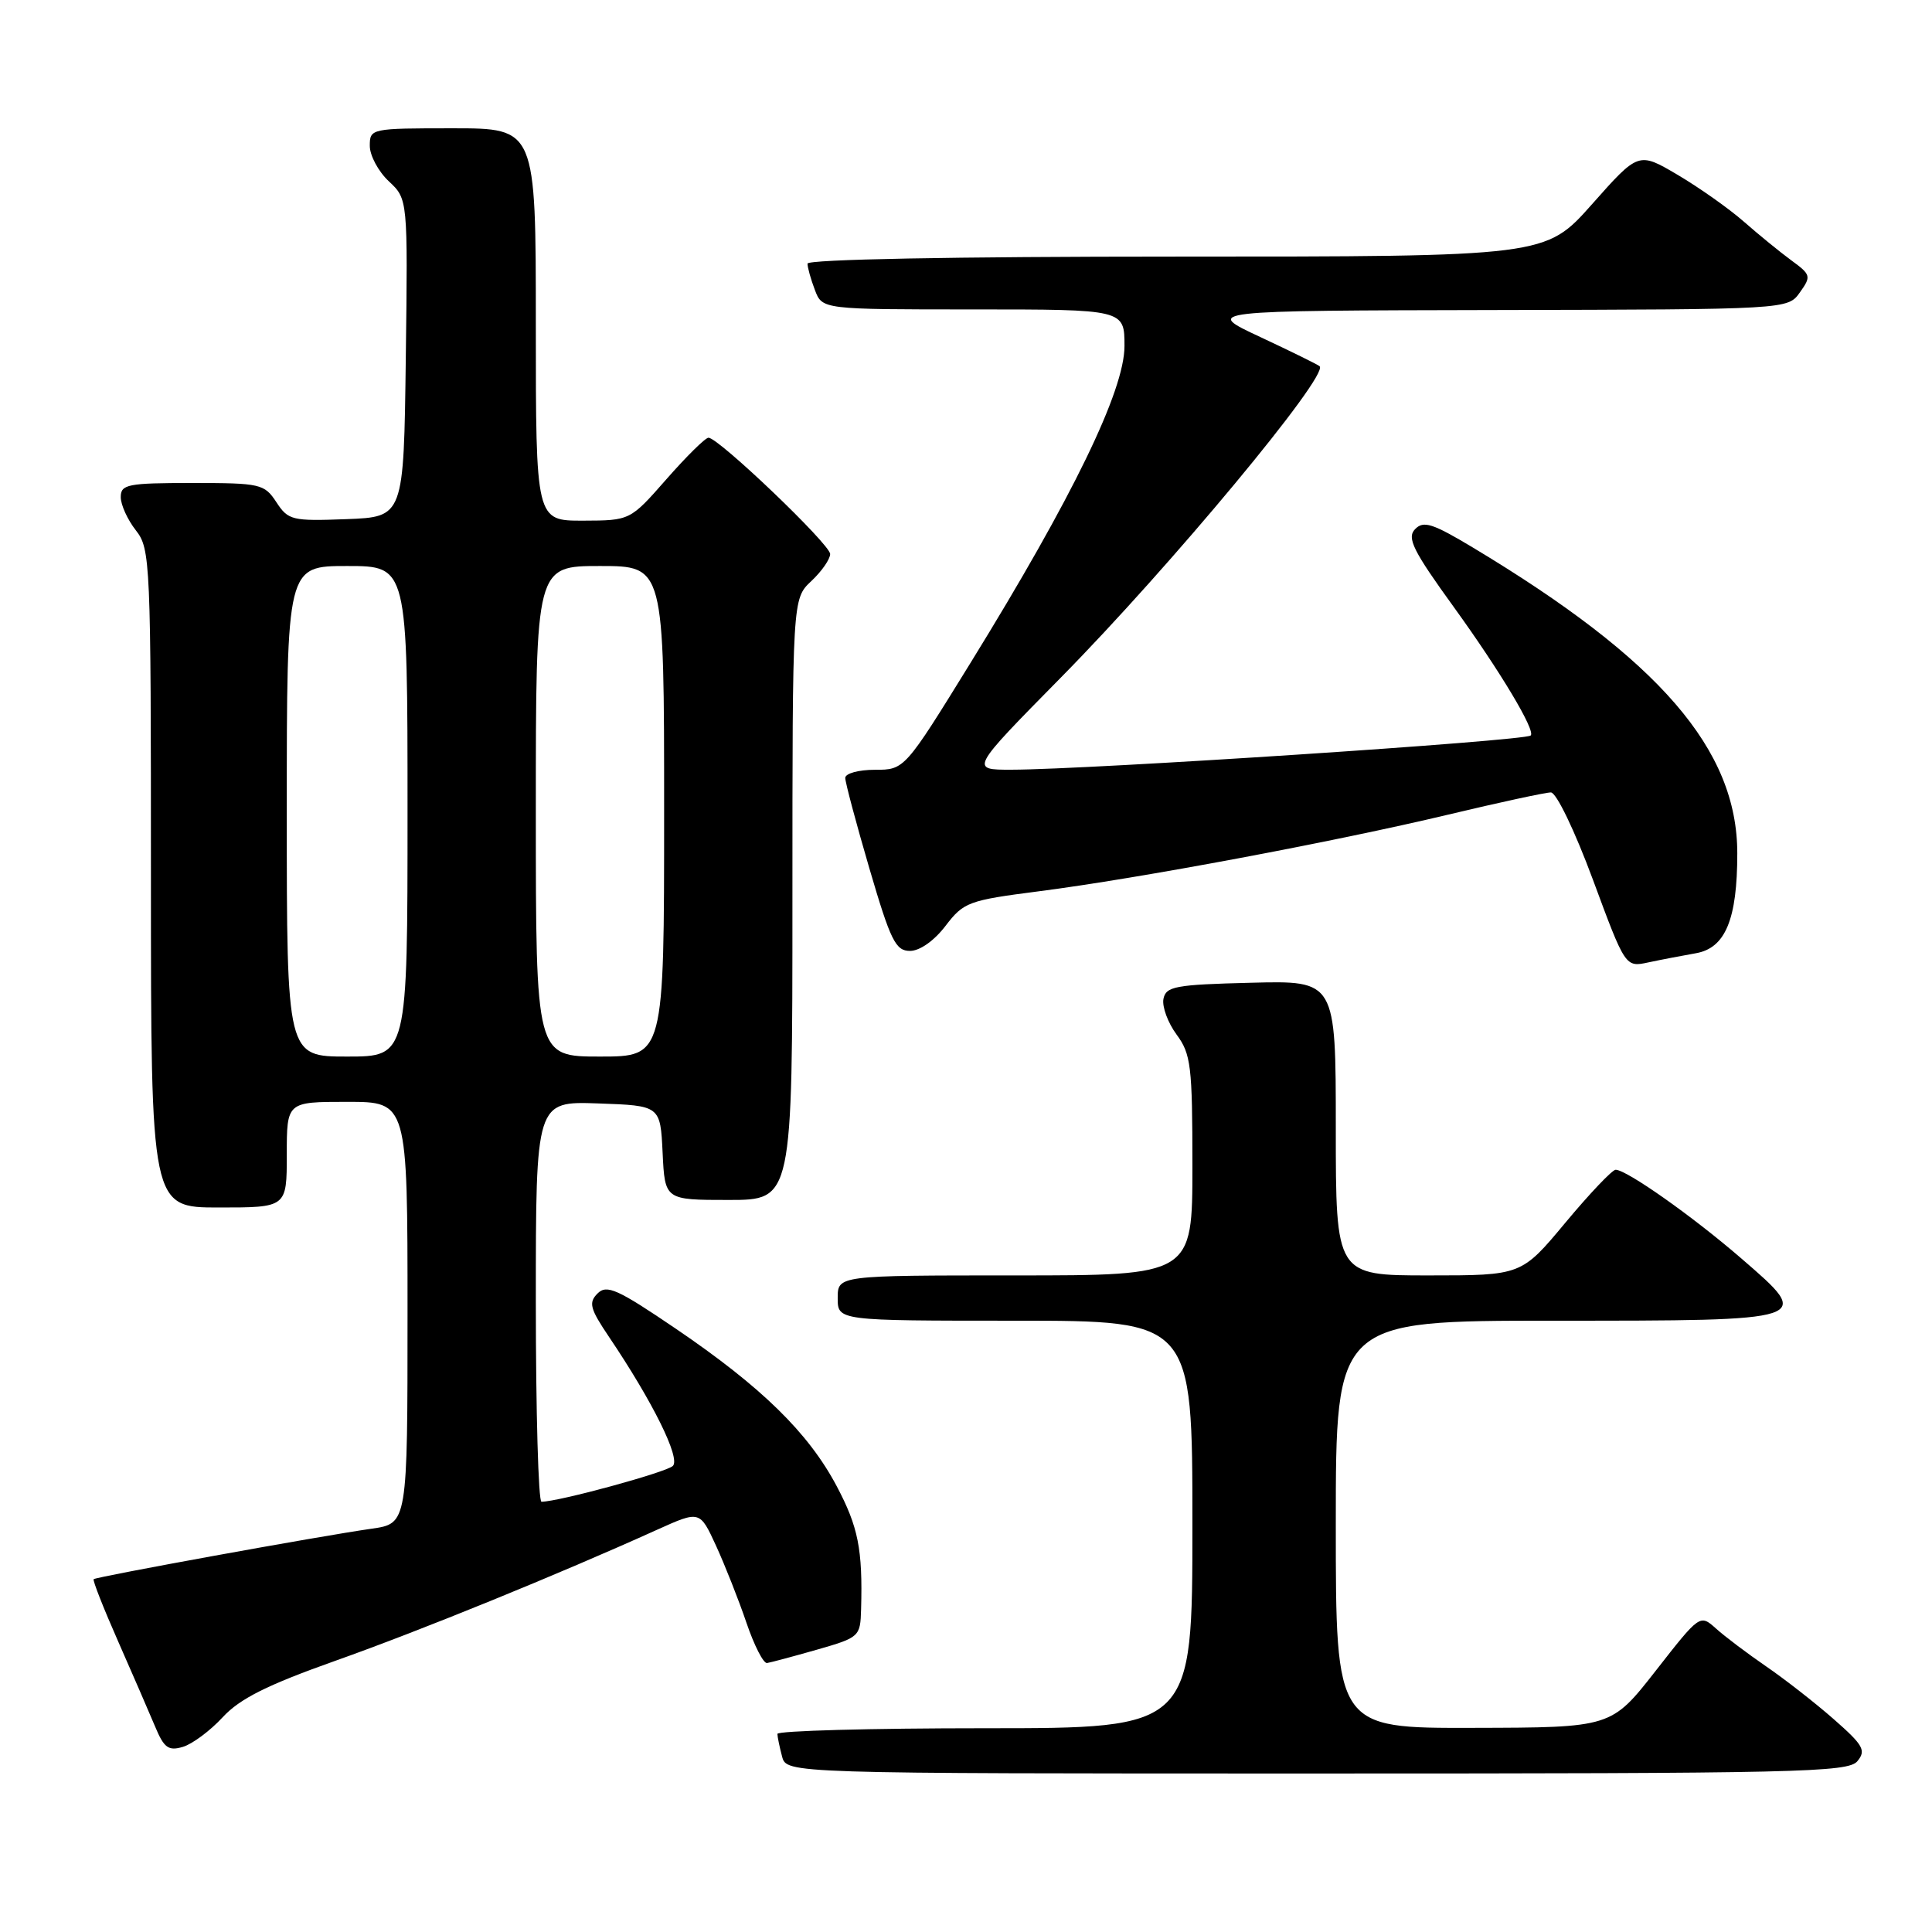 <?xml version="1.0" encoding="UTF-8" standalone="no"?>
<!DOCTYPE svg PUBLIC "-//W3C//DTD SVG 1.1//EN" "http://www.w3.org/Graphics/SVG/1.1/DTD/svg11.dtd" >
<svg xmlns="http://www.w3.org/2000/svg" xmlns:xlink="http://www.w3.org/1999/xlink" version="1.1" viewBox="0 0 256 256">
 <g >
 <path fill="currentColor"
d=" M 246.11 233.37 C 247.30 231.94 246.90 231.24 242.98 227.80 C 240.52 225.64 236.47 222.48 234.00 220.79 C 231.53 219.09 228.54 216.84 227.38 215.79 C 225.25 213.89 225.25 213.89 219.38 221.40 C 213.50 228.91 213.50 228.91 195.25 228.95 C 177.00 229.00 177.00 229.00 177.00 202.00 C 177.00 175.00 177.00 175.00 205.88 175.00 C 240.37 175.00 240.30 175.02 230.78 166.79 C 224.34 161.21 215.54 155.00 214.08 155.00 C 213.63 155.00 210.64 158.15 207.43 162.00 C 201.60 169.00 201.60 169.00 189.30 169.00 C 177.00 169.00 177.00 169.00 177.00 149.47 C 177.00 129.93 177.00 129.93 165.76 130.22 C 155.70 130.47 154.49 130.70 154.16 132.37 C 153.97 133.40 154.75 135.52 155.90 137.08 C 157.81 139.66 158.00 141.26 158.00 154.46 C 158.00 169.00 158.00 169.00 134.50 169.00 C 111.00 169.00 111.00 169.00 111.00 172.00 C 111.00 175.00 111.00 175.00 134.50 175.00 C 158.00 175.00 158.00 175.00 158.00 202.00 C 158.00 229.00 158.00 229.00 130.50 229.00 C 115.38 229.00 103.01 229.34 103.01 229.75 C 103.02 230.16 103.30 231.51 103.63 232.75 C 104.23 235.00 104.23 235.00 174.49 235.00 C 238.26 235.00 244.88 234.85 246.11 233.37 Z  M 29.50 227.55 C 31.78 225.08 35.37 223.28 44.50 220.04 C 55.69 216.07 74.03 208.60 87.11 202.68 C 92.73 200.15 92.73 200.15 94.88 204.82 C 96.06 207.40 97.87 211.97 98.90 215.00 C 99.93 218.03 101.16 220.44 101.64 220.36 C 102.11 220.29 105.09 219.49 108.25 218.59 C 113.89 216.97 114.00 216.87 114.10 213.22 C 114.32 205.30 113.72 202.31 110.86 196.91 C 107.11 189.84 100.91 183.78 89.55 176.06 C 81.83 170.82 80.40 170.17 79.18 171.39 C 77.96 172.61 78.18 173.41 80.70 177.15 C 86.49 185.74 90.19 193.21 89.16 194.24 C 88.32 195.08 74.07 198.97 71.75 198.99 C 71.34 199.00 71.00 187.06 71.00 172.46 C 71.00 145.92 71.00 145.92 79.25 146.21 C 87.50 146.50 87.50 146.50 87.80 152.75 C 88.10 159.00 88.10 159.00 96.55 159.00 C 105.00 159.00 105.00 159.00 105.00 119.17 C 105.00 79.35 105.00 79.35 107.50 77.00 C 108.88 75.71 110.00 74.09 110.00 73.41 C 110.00 72.13 95.21 58.00 93.88 58.00 C 93.46 58.00 90.96 60.47 88.31 63.49 C 83.50 68.97 83.50 68.97 77.25 68.99 C 71.00 69.00 71.00 69.00 71.00 43.00 C 71.00 17.00 71.00 17.00 60.00 17.00 C 49.15 17.00 49.00 17.03 49.00 19.33 C 49.00 20.60 50.13 22.72 51.52 24.02 C 54.04 26.38 54.04 26.38 53.77 47.44 C 53.50 68.50 53.50 68.50 45.89 68.79 C 38.70 69.06 38.19 68.94 36.62 66.54 C 35.03 64.12 34.52 64.00 25.48 64.00 C 16.90 64.00 16.00 64.18 16.00 65.87 C 16.00 66.89 16.90 68.87 18.00 70.27 C 19.93 72.73 20.00 74.33 20.00 116.41 C 20.00 160.00 20.00 160.00 29.00 160.00 C 38.00 160.00 38.00 160.00 38.00 153.00 C 38.00 146.00 38.00 146.00 46.00 146.00 C 54.00 146.00 54.00 146.00 54.00 173.94 C 54.00 201.88 54.00 201.88 49.25 202.56 C 42.41 203.53 12.74 208.93 12.41 209.25 C 12.26 209.40 13.71 213.09 15.64 217.46 C 17.56 221.82 19.77 226.91 20.55 228.77 C 21.73 231.61 22.32 232.04 24.23 231.47 C 25.48 231.10 27.85 229.34 29.50 227.55 Z  M 224.71 126.31 C 228.62 125.63 230.20 121.83 230.20 113.08 C 230.20 99.31 219.92 87.42 195.16 72.55 C 189.81 69.34 188.62 68.96 187.50 70.12 C 186.39 71.28 187.23 72.97 192.68 80.50 C 198.82 89.00 203.53 96.87 202.82 97.46 C 201.94 98.18 144.34 101.97 134.02 101.99 C 128.53 102.00 128.53 102.00 140.60 89.75 C 155.09 75.05 176.10 49.76 174.86 48.53 C 174.66 48.33 171.12 46.59 167.00 44.66 C 159.50 41.16 159.50 41.16 198.19 41.08 C 236.89 41.00 236.89 41.00 238.49 38.75 C 240.02 36.61 239.96 36.40 237.36 34.50 C 235.86 33.40 233.03 31.09 231.07 29.37 C 229.10 27.64 225.16 24.86 222.30 23.17 C 217.11 20.11 217.11 20.11 210.95 27.06 C 204.79 34.00 204.79 34.00 155.90 34.00 C 126.24 34.00 107.00 34.37 107.00 34.93 C 107.00 35.45 107.44 37.02 107.98 38.43 C 108.95 41.00 108.95 41.00 128.98 41.00 C 149.00 41.00 149.00 41.00 149.00 45.85 C 149.00 51.76 142.13 65.90 128.65 87.75 C 119.86 102.00 119.86 102.00 115.93 102.00 C 113.77 102.00 112.00 102.48 112.00 103.08 C 112.00 103.67 113.44 109.07 115.20 115.08 C 118.01 124.66 118.67 126.00 120.58 126.00 C 121.88 126.00 123.79 124.65 125.29 122.68 C 127.69 119.54 128.32 119.30 137.66 118.10 C 150.89 116.40 176.72 111.56 191.86 107.95 C 198.65 106.33 204.79 105.00 205.50 105.00 C 206.22 105.00 208.66 110.06 211.08 116.59 C 215.37 128.18 215.37 128.18 218.43 127.52 C 220.12 127.16 222.95 126.62 224.71 126.31 Z  M 38.00 107.50 C 38.00 75.00 38.00 75.00 46.00 75.00 C 54.00 75.00 54.00 75.00 54.00 107.50 C 54.00 140.00 54.00 140.00 46.00 140.00 C 38.00 140.00 38.00 140.00 38.00 107.50 Z  M 71.00 107.50 C 71.00 75.00 71.00 75.00 79.50 75.00 C 88.00 75.00 88.00 75.00 88.00 107.50 C 88.00 140.00 88.00 140.00 79.50 140.00 C 71.00 140.00 71.00 140.00 71.00 107.50 Z "/>
</g>
</svg>